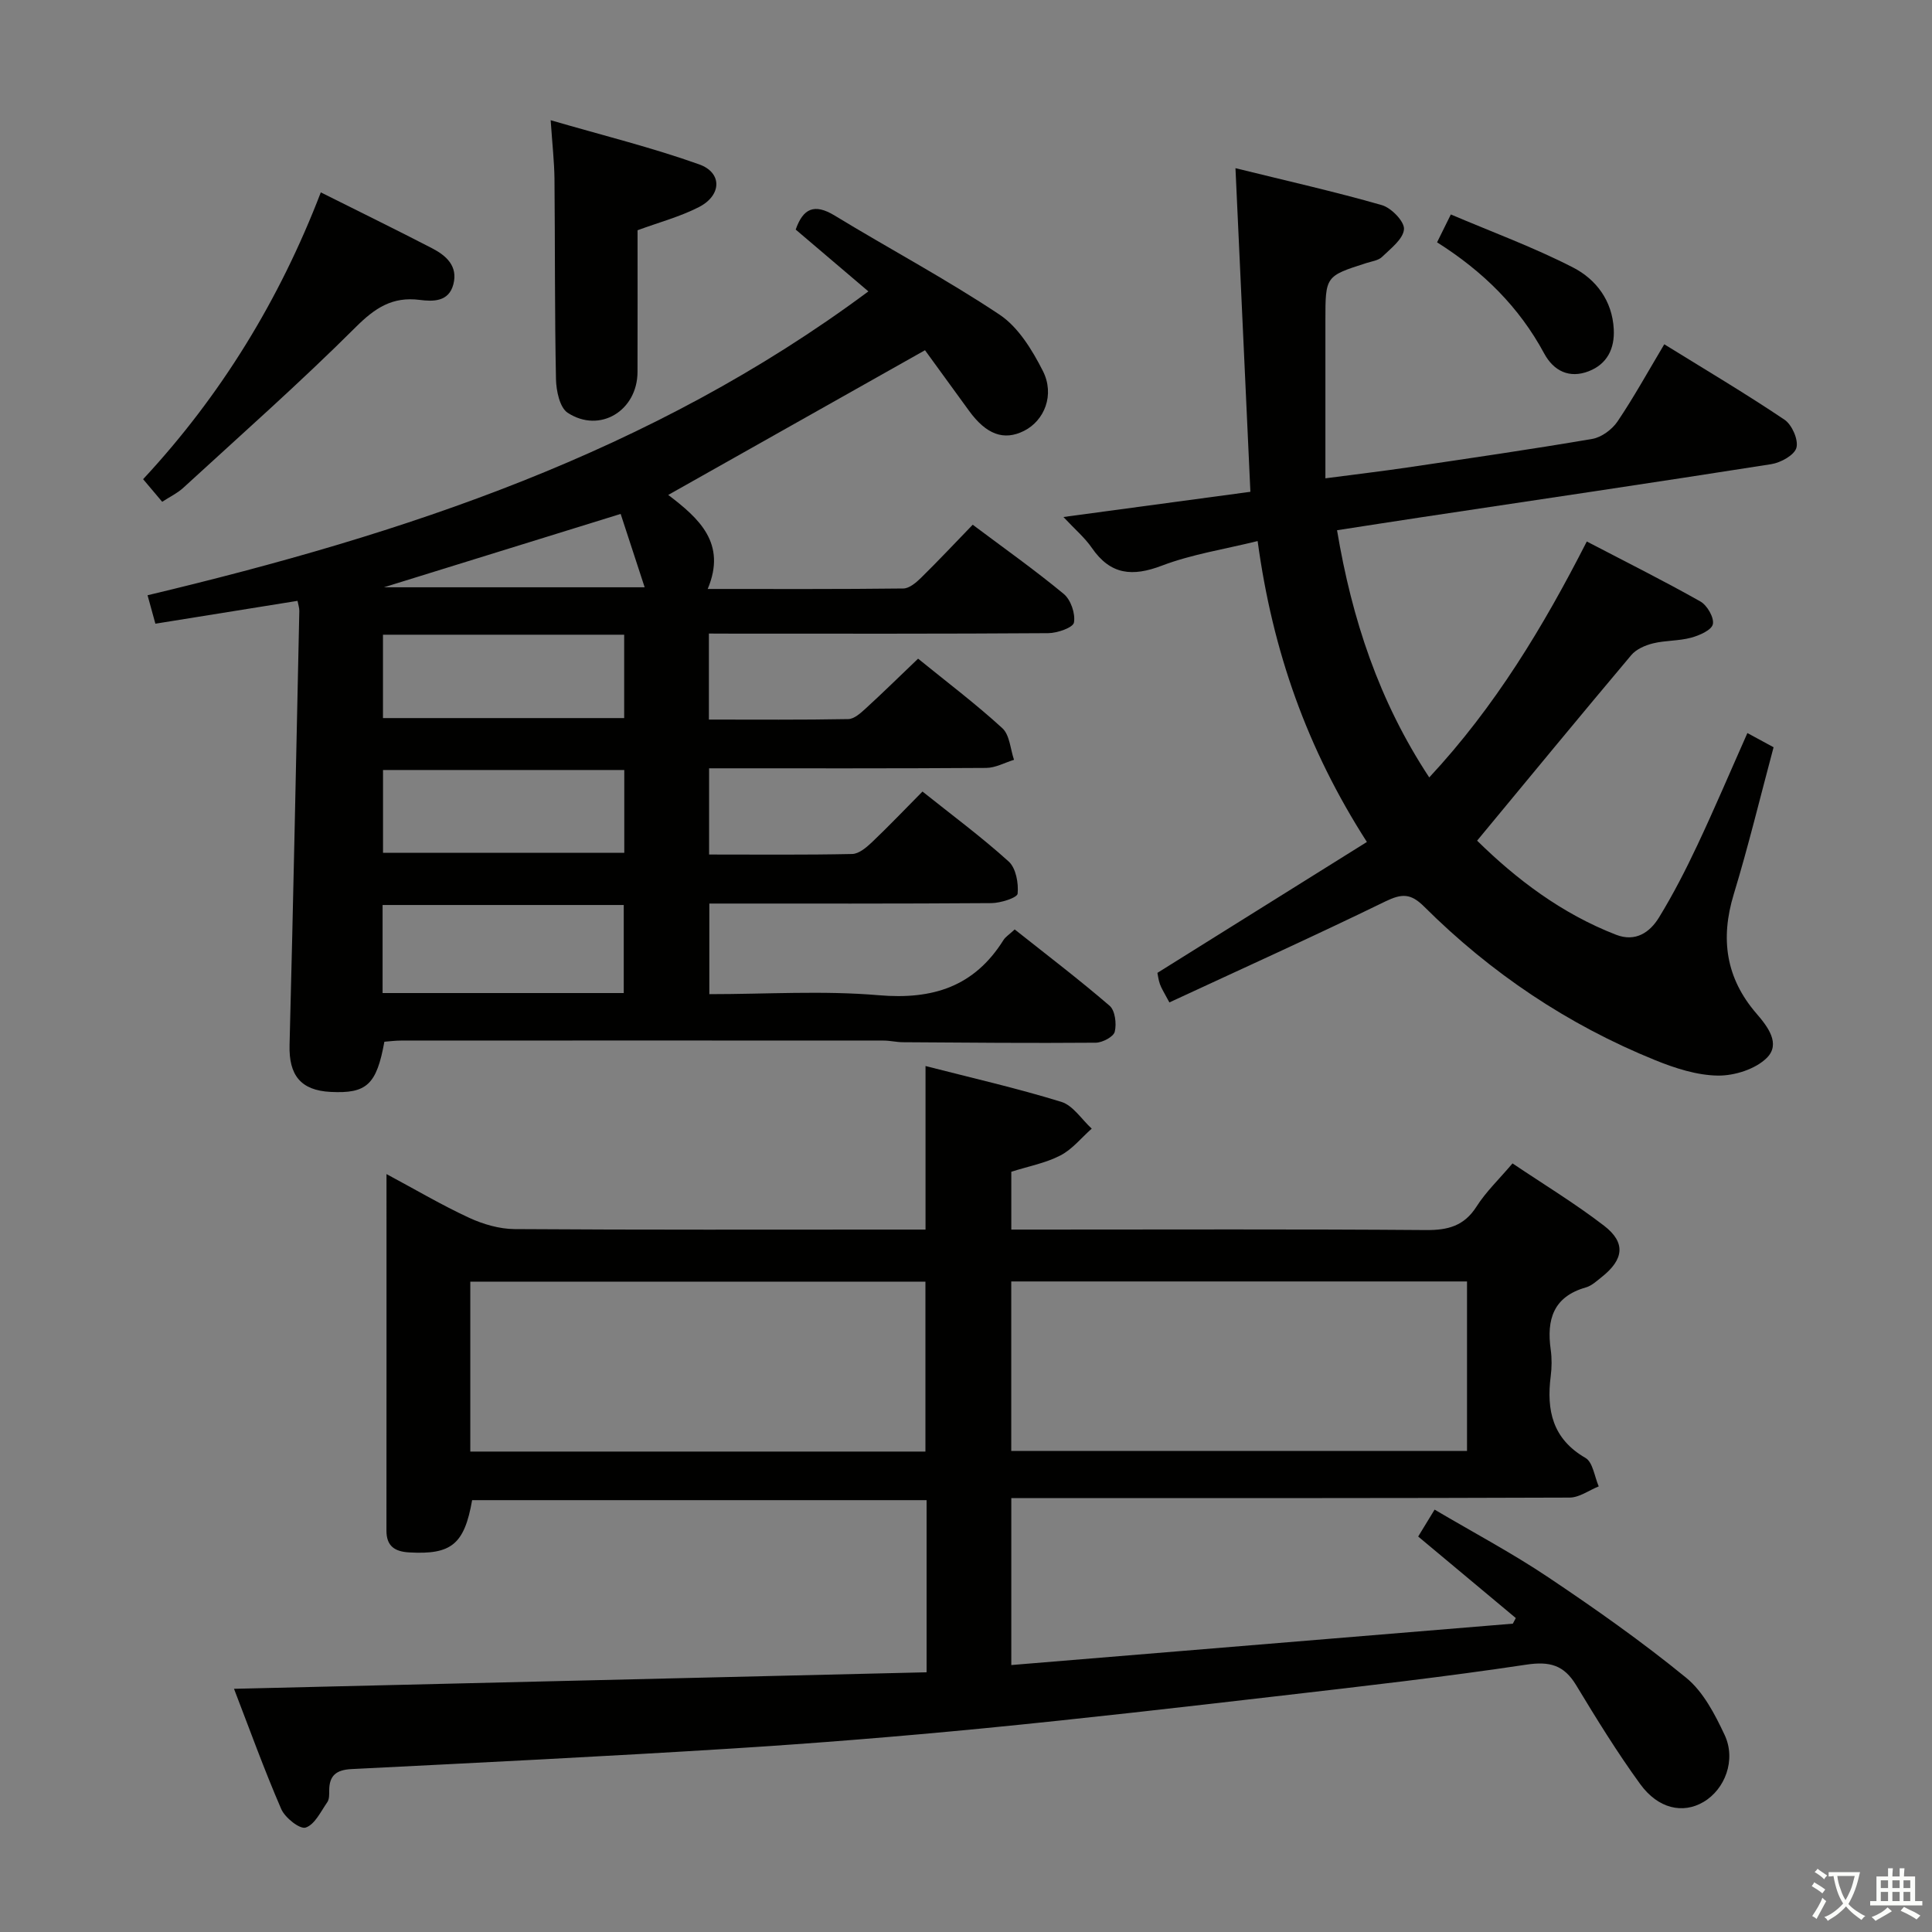 <svg enable-background="new 0 0 400 400" viewBox="0 0 400 400" xmlns="http://www.w3.org/2000/svg"><rect x="0" y="0" width="400" height="400" fill="#808080" stroke="none"/><path d="m377.9 391.2c-.2.3-.4.5-.6.8-.7-.6-1.4-1-2.2-1.5.2-.3.4-.5.5-.8.6.4 1.4.8 2.3 1.5zm-1.8 6.1c-.2-.2-.5-.4-.9-.6.4-.6.8-1.2 1.2-1.9s.7-1.3.9-1.9c.3.3.5.5.8.7-.7 1.3-1.4 2.6-2 3.7zm2.2-9c-.3.3-.5.5-.6.8-.6-.6-1.3-1.1-2-1.5.3-.3.5-.5.6-.7.6.5 1.3.9 2 1.4zm.3.2v-.9h2 4.5c-.3 1.3-.6 2.5-1 3.6s-.9 2.1-1.4 3c.4.5 1 1 1.6 1.4s1.2.8 1.9 1.1c-.3.2-.5.4-.8.8-.4-.3-1-.7-1.6-1.2s-1.2-1.1-1.6-1.6c-.5.6-1.1 1.1-1.7 1.6s-1.4.9-2.1 1.4c-.1-.3-.3-.5-.7-.8.6-.2 1.2-.5 1.9-1s1.4-1.1 2-1.8c-.5-.8-.9-1.6-1.2-2.5s-.6-2-.8-3.2c-.4.1-.7.1-1 .1zm2.5 2.7c.3 1 .7 1.7 1 2.2.3-.5.6-1.1 1-2s.6-1.9.9-3h-3.2-.4c.1.9.3 1.8.7 2.8z" fill="#fbfcfa"/><path d="m396.5 388.5v1.5 3.6h1.5v.9c-.4 0-1 0-1.7 0h-7.9c-.5 0-.9 0-1.2 0v-.9h1.3v-3.5c0-.7 0-1.2 0-1.6h2.4c0-.8 0-1.4 0-1.7h1c0 .3-.1.8-.1 1.7h1.5c0-.8 0-1.4 0-1.7h1c0 .3-.1.9-.1 1.7zm-8.2 9.2c-.2-.3-.5-.5-.8-.8.8-.3 1.4-.6 1.9-.9s1-.7 1.4-1.1c.3.3.6.5.9.8-1.6 1-2.8 1.6-3.4 2zm2.6-6.8v-1.6h-1.5v1.6zm0 2.7v-1.9h-1.5v1.9zm2.4-2.7v-1.6h-1.5v1.6zm0 2.7v-1.9h-1.5v1.9zm.2 2 .7-.8c.4.2.9.5 1.6.8s1.3.7 1.8 1c-.3.3-.5.5-.8.8-.4-.3-1.5-1-3.3-1.8zm2-4.7v-1.6h-1.4v1.6zm0 2.7v-1.9h-1.4v1.9z" fill="#fbfcfa"/><g fill="#010100"><path d="m191.84 346.23c0-12.6 0-23.91 0-35.64-31.42 0-62.77 0-94.09 0-1.61 9.16-4.3 11.32-13.05 10.82-2.97-.17-4.7-1.31-4.69-4.51.02-24.31.01-48.63.01-73.82 6.07 3.25 11.46 6.44 17.11 9.05 2.9 1.34 6.26 2.32 9.42 2.34 26.49.18 52.98.1 79.48.1h5.59c0-11.38 0-22.27 0-33.86 9.42 2.42 18.87 4.57 28.12 7.42 2.43.75 4.21 3.64 6.29 5.54-2.14 1.89-4.02 4.28-6.48 5.55-3.04 1.58-6.56 2.23-10.17 3.38v11.97h5.86c26.66 0 53.32-.11 79.98.1 4.57.04 7.91-.84 10.49-4.88 1.94-3.05 4.63-5.61 7.44-8.92 6.42 4.32 12.94 8.28 18.95 12.9 4.54 3.49 4.11 6.98-.46 10.61-1.04.82-2.1 1.83-3.31 2.17-6.75 1.92-8.15 6.67-7.27 12.88.25 1.8.23 3.68 0 5.49-.9 7.07.36 12.98 7.2 16.93 1.53.89 1.86 3.87 2.74 5.89-2.01.81-4.02 2.31-6.03 2.32-36.49.14-72.98.1-109.47.11-1.96 0-3.91 0-6.12 0v34.56c34.78-2.87 69.31-5.72 103.84-8.57.2-.39.4-.77.61-1.16-6.64-5.55-13.29-11.09-20.21-16.88.99-1.62 2.01-3.29 3.4-5.57 7.98 4.71 16.01 8.97 23.53 14.01 9.78 6.55 19.44 13.36 28.55 20.8 3.54 2.89 5.95 7.55 7.96 11.83 2.43 5.16.09 11.28-4.39 13.9-4.24 2.48-9.34 1.43-13.08-3.71-4.78-6.57-9.06-13.53-13.27-20.49-2.52-4.17-5.47-4.97-10.33-4.24-16.75 2.52-33.59 4.44-50.43 6.39-20.63 2.39-41.26 4.77-61.93 6.79-17.37 1.69-34.77 3.1-52.18 4.19-26.22 1.64-52.45 2.93-78.69 4.25-3.13.16-4.6 1.33-4.6 4.43 0 .82.03 1.82-.4 2.43-1.35 1.94-2.6 4.64-4.48 5.25-1.2.39-4.27-2.03-5.05-3.83-3.54-8.16-6.56-16.55-9.78-24.9 48.27-1.16 95.77-2.29 143.39-3.42zm-94.47-45.7h94.23c0-11.98 0-23.67 0-35.18-31.61 0-62.83 0-94.23 0zm206.36-35.22c-31.79 0-63.02 0-94.36 0v35.09h94.36c0-11.89 0-23.33 0-35.09z"/><path d="m146.77 131.17v17.81c9.67 0 19.26.08 28.85-.1 1.24-.02 2.6-1.27 3.65-2.23 3.54-3.24 6.96-6.6 10.81-10.28 6.01 4.88 11.97 9.38 17.45 14.4 1.52 1.39 1.65 4.32 2.41 6.54-1.92.59-3.84 1.67-5.77 1.68-18.98.13-37.97.08-57.36.08v17.85c10.03 0 19.83.1 29.62-.11 1.39-.03 2.94-1.34 4.07-2.41 3.48-3.31 6.8-6.79 10.49-10.52 6.07 4.85 12.21 9.39 17.85 14.49 1.5 1.36 2.06 4.47 1.85 6.65-.08.85-3.5 1.94-5.4 1.96-19.32.14-38.64.09-58.43.09v18.76c11.84 0 23.53-.77 35.07.22 11.16.96 19.77-1.76 25.82-11.41.42-.68 1.19-1.14 2.33-2.21 6.58 5.22 13.28 10.32 19.65 15.8 1.14.98 1.47 3.71 1.07 5.37-.25 1.05-2.54 2.26-3.92 2.28-13.32.11-26.65-.01-39.97-.1-1.32-.01-2.64-.34-3.96-.34-33.33-.02-66.65-.02-99.98 0-1.15 0-2.29.16-3.39.24-1.61 8.88-3.66 10.77-11.12 10.39-6.22-.31-8.68-3.48-8.51-9.74.78-29.94 1.37-59.89 2.02-89.84.01-.64-.22-1.28-.37-2.09-9.76 1.57-19.4 3.12-29.43 4.73-.51-1.86-.98-3.55-1.62-5.89 53.17-12.67 104.34-29.52 149.24-62.91-5.15-4.38-10.05-8.55-15.05-12.8 1.53-4.35 3.83-5.49 8.09-2.89 11.33 6.9 23.08 13.15 34.11 20.5 3.89 2.59 6.77 7.32 8.97 11.65 2.52 4.96.32 10.3-3.9 12.42-4.17 2.09-7.81.76-11.39-4.17-3.11-4.29-6.23-8.57-9.11-12.53-17.88 10.07-35.33 19.91-53.16 29.96 6.38 4.85 12.15 10.01 8.17 19.47 13.9 0 27.2.06 40.5-.1 1.23-.01 2.64-1.2 3.64-2.18 3.56-3.5 6.98-7.14 10.73-11.02 6.51 4.88 12.87 9.38 18.85 14.33 1.46 1.21 2.44 4.08 2.11 5.92-.18 1.05-3.45 2.19-5.33 2.2-21.5.15-42.99.1-64.49.1-1.79-.02-3.59-.02-5.76-.02zm-67.56 74.43h49.93c0-6.25 0-12.26 0-18.23-16.88 0-33.3 0-49.93 0zm.08-74.19v17.26h49.94c0-5.9 0-11.47 0-17.26-16.74 0-33.14 0-49.94 0zm49.96 28.01c-16.88 0-33.41 0-49.95 0v17.15h49.95c0-5.95 0-11.53 0-17.15zm-.75-53.02c-17.02 5.28-32.95 10.21-49.01 15.19h53.98c-1.77-5.4-3.34-10.2-4.97-15.19z"/><path d="m220.17 107.04c13.27-1.79 25.71-3.46 38.71-5.22-1.02-22.12-2.03-43.96-3.09-67 10.58 2.61 20.53 4.85 30.31 7.65 1.96.56 4.71 3.41 4.58 4.99-.16 2.04-2.75 3.99-4.54 5.73-.76.74-2.11.91-3.21 1.26-8.52 2.72-8.52 2.72-8.52 11.92v32.66c6.55-.86 11.73-1.47 16.89-2.23 12.8-1.9 25.62-3.75 38.37-5.93 1.91-.33 4.08-1.94 5.2-3.58 3.34-4.94 6.23-10.19 9.7-16.01 8.47 5.24 16.84 10.2 24.9 15.62 1.54 1.04 2.91 4.16 2.46 5.8-.41 1.53-3.25 3.09-5.21 3.4-24.1 3.79-48.23 7.35-72.35 10.98-5.7.86-11.4 1.75-17.55 2.7 3.08 18.38 8.65 35.34 19.09 51.18 13.67-14.68 23.64-31.25 32.62-48.85 7.99 4.17 15.87 8.1 23.52 12.42 1.4.79 2.87 3.34 2.58 4.7-.26 1.23-2.8 2.34-4.52 2.8-2.54.69-5.3.54-7.86 1.17-1.63.4-3.49 1.21-4.52 2.44-10.6 12.59-21.06 25.3-31.91 38.41 8.09 7.95 17.47 15.1 28.77 19.48 4.02 1.56 7-.48 8.9-3.6 2.94-4.8 5.53-9.85 7.93-14.95 3.53-7.49 6.77-15.13 10.36-23.21 1.93 1.05 3.57 1.94 5.42 2.94-2.77 10.34-5.22 20.49-8.25 30.45-2.8 9.21-1.64 17.34 4.71 24.69 2.33 2.69 5.08 6.28 2.12 9.19-2.36 2.33-6.68 3.69-10.11 3.65-4.34-.06-8.85-1.52-12.95-3.18-18.1-7.33-34.05-18.05-47.87-31.81-2.77-2.76-4.61-2.72-8-1.08-14.75 7.19-29.71 13.94-44.74 20.92-1.08-2.04-1.63-2.86-1.95-3.76-.33-.91-.43-1.91-.53-2.36 14.49-9.05 28.66-17.91 43.37-27.1-12.38-19.29-19.52-39.45-22.62-62.3-6.92 1.71-13.62 2.73-19.82 5.09-6.14 2.34-10.66 1.9-14.5-3.67-1.45-2.11-3.51-3.85-5.89-6.4z"/><path d="m66.42 39.83c7.88 3.94 15.49 7.67 23.02 11.56 2.93 1.52 5.42 3.69 4.42 7.49-.96 3.65-4.22 3.56-6.97 3.21-5.65-.72-9.25 1.66-13.24 5.64-11.52 11.49-23.73 22.27-35.72 33.28-1.2 1.1-2.74 1.83-4.35 2.88-1.29-1.53-2.45-2.9-3.95-4.68 16.13-17.34 28.26-37.17 36.79-59.38z"/><path d="m132 47.67c0 9.76.02 19.55-.01 29.35-.03 8.02-7.82 12.78-14.46 8.44-1.65-1.08-2.37-4.56-2.42-6.96-.28-13.79-.18-27.59-.31-41.39-.04-3.61-.45-7.21-.79-12.22 10.71 3.12 20.9 5.63 30.74 9.14 4.83 1.72 4.68 6.42-.04 8.84-3.92 2.01-8.27 3.16-12.71 4.8z"/><path d="m297.53 50.17c.96-1.94 1.68-3.39 2.85-5.77 8.54 3.64 17.19 6.81 25.32 10.99 4.74 2.44 8.1 6.85 8.41 12.74.22 4.07-1.38 7.25-5.18 8.73-3.99 1.55-7.25-.03-9.22-3.67-5.16-9.58-12.59-16.96-22.18-23.02z"/></g></svg>